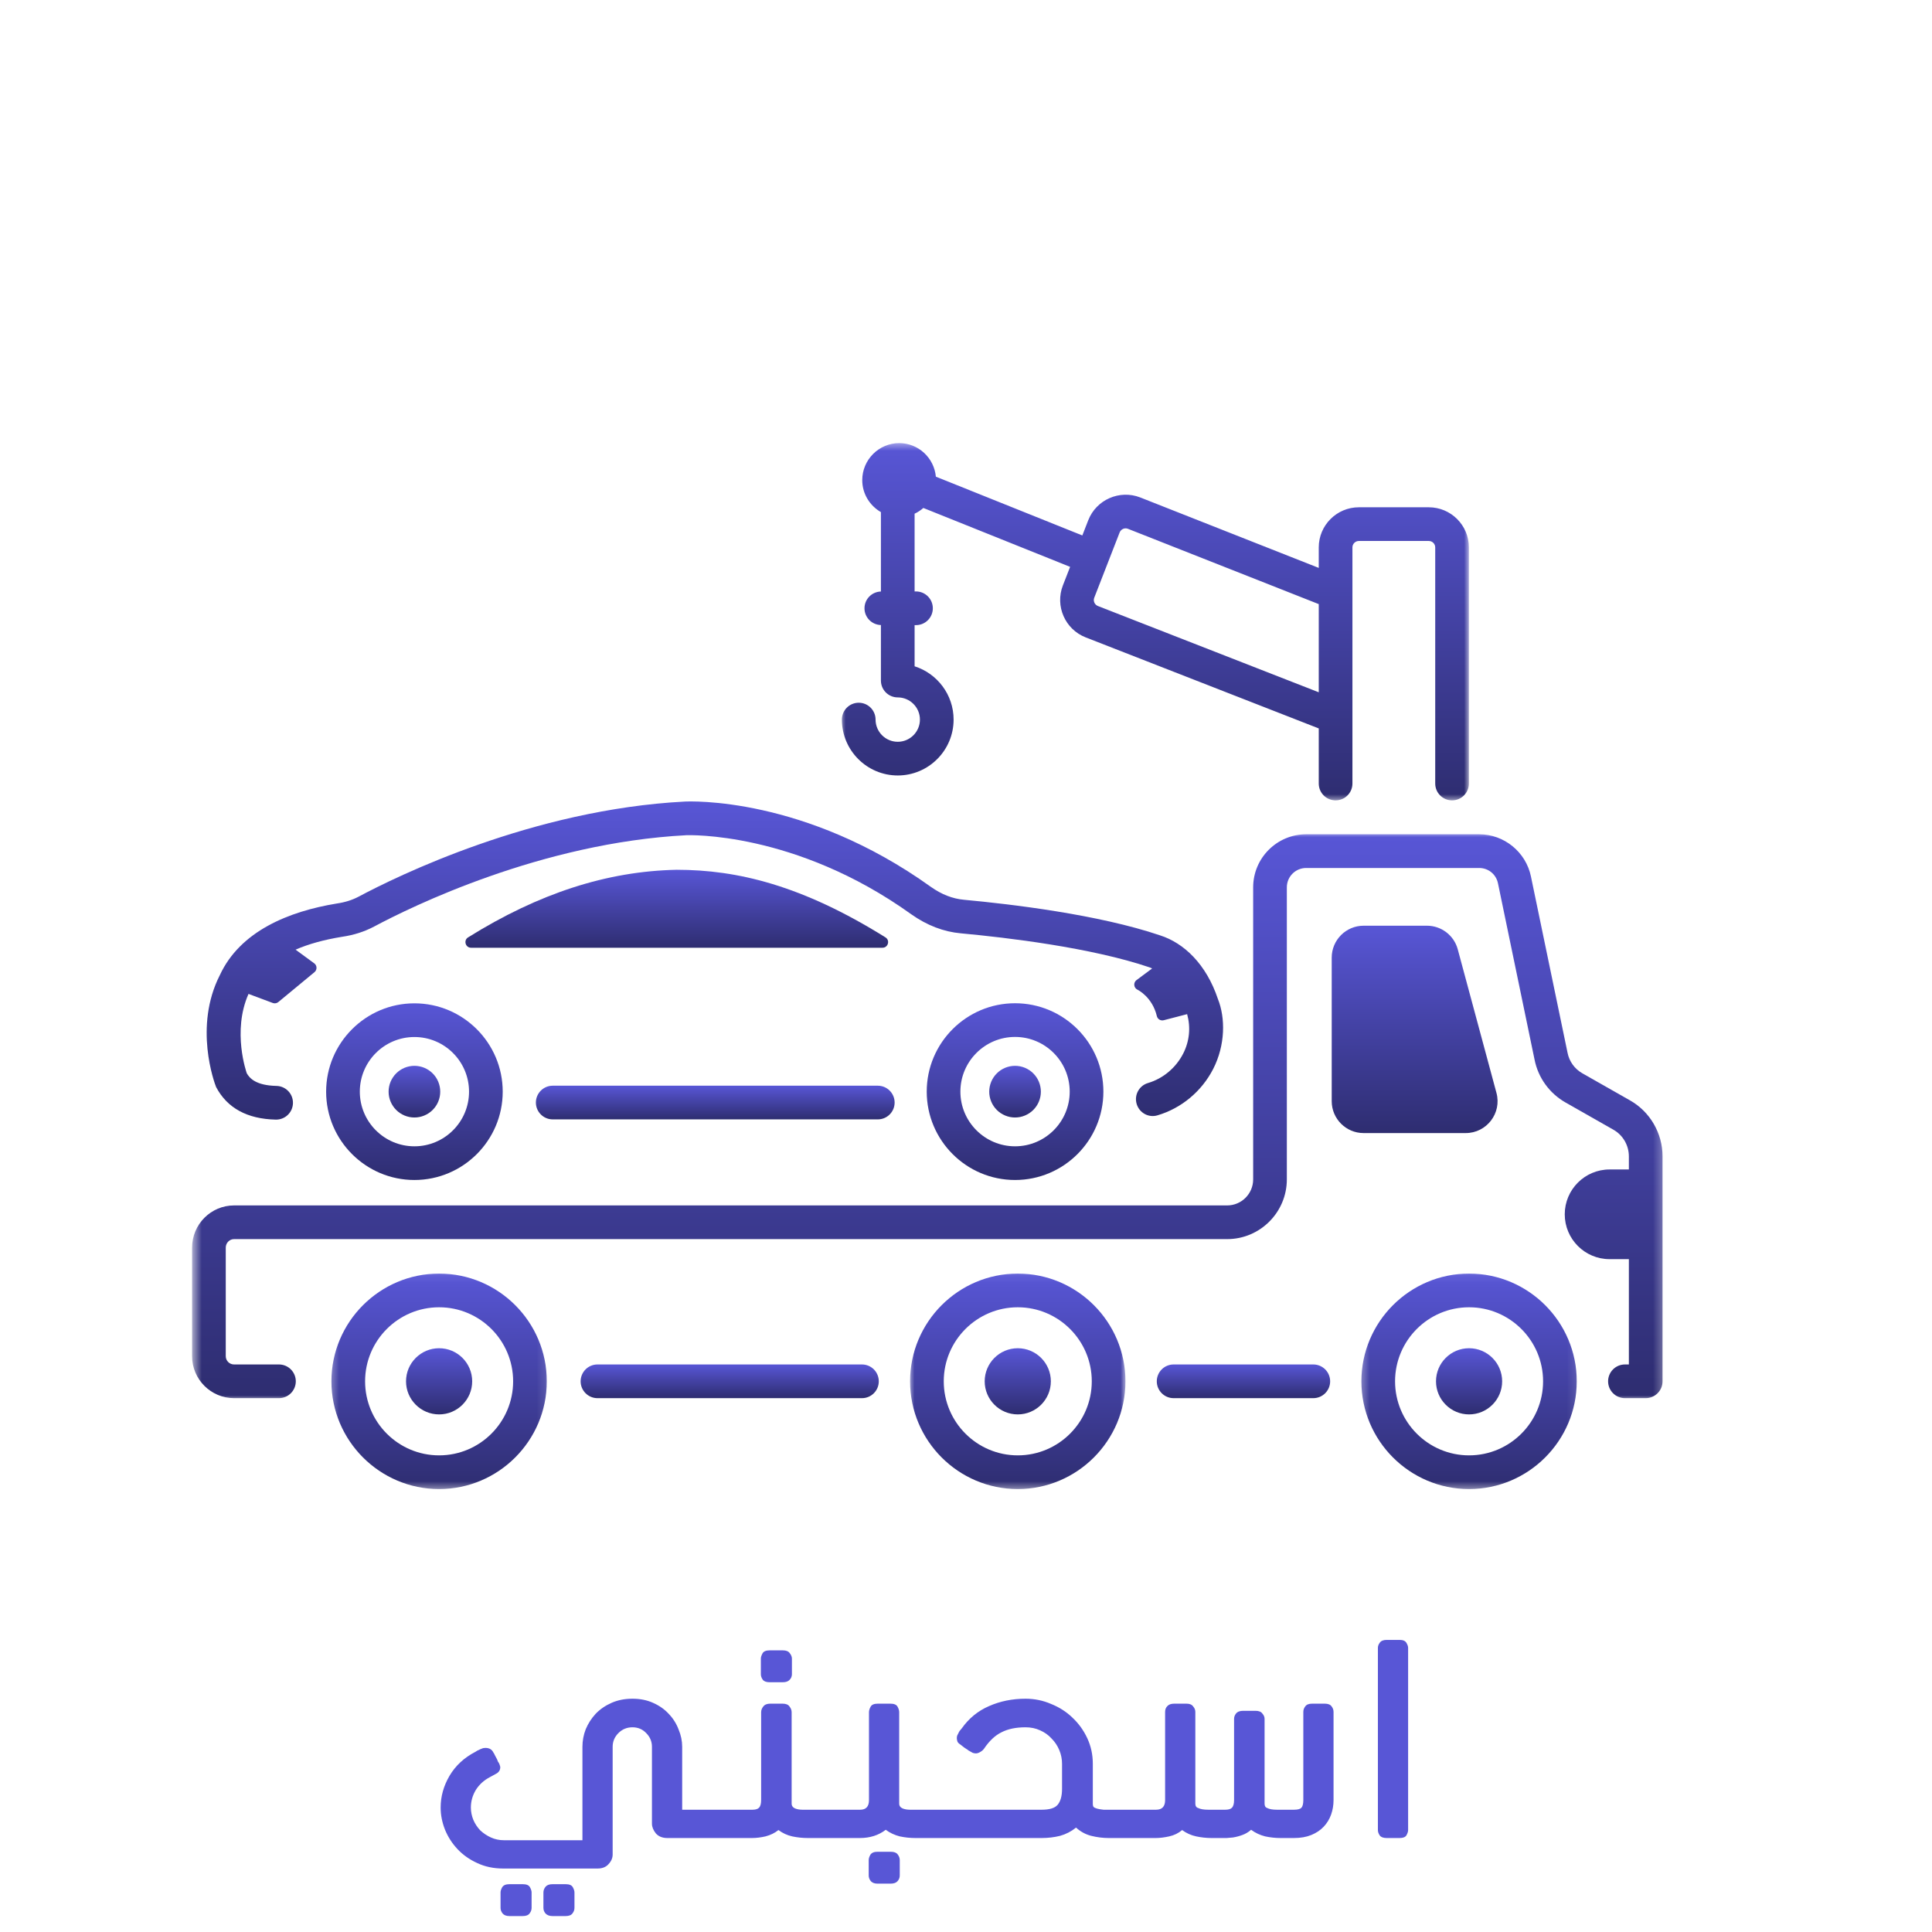 <svg width="225" height="225" viewBox="0 0 225 225" fill="none" xmlns="http://www.w3.org/2000/svg">
<path d="M100.383 162.829C101.466 162.829 102.343 161.95 102.343 160.867C102.343 159.783 101.466 158.904 100.383 158.904H69.581C68.498 158.904 67.62 159.783 67.62 160.867C67.62 161.95 68.498 162.829 69.581 162.829H100.383Z" fill="url(#paint0_linear_314_191)"/>
<path d="M152.946 162.829C154.029 162.829 154.908 161.95 154.908 160.867C154.908 159.783 154.029 158.904 152.946 158.904H136.679C135.597 158.904 134.719 159.783 134.719 160.867C134.719 161.95 135.597 162.829 136.679 162.829H152.946Z" fill="url(#paint1_linear_314_191)"/>
<mask id="mask0_314_191" style="mask-type:luminance" maskUnits="userSpaceOnUse" x="158" y="148" width="26" height="26">
<path d="M158.333 148.056H183.889V173.553H158.333V148.056Z" fill="white"/>
</mask>
<g mask="url(#mask0_314_191)">
<path d="M171.087 148.32C164.173 148.32 158.548 153.949 158.548 160.867C158.548 167.784 164.173 173.415 171.087 173.415C178.001 173.415 183.628 167.784 183.628 160.867C183.628 153.949 178.001 148.32 171.087 148.32ZM171.087 169.491C166.335 169.491 162.469 165.623 162.469 160.867C162.469 156.112 166.335 152.245 171.087 152.245C175.841 152.245 179.707 156.112 179.707 160.867C179.707 165.623 175.841 169.491 171.087 169.491Z" fill="url(#paint2_linear_314_191)"/>
</g>
<mask id="mask1_314_191" style="mask-type:luminance" maskUnits="userSpaceOnUse" x="105" y="148" width="27" height="26">
<path d="M105.833 148.056H131.111V173.553H105.833V148.056Z" fill="white"/>
</mask>
<g mask="url(#mask1_314_191)">
<path d="M131.07 160.867C131.07 153.949 125.443 148.32 118.529 148.32C111.614 148.32 105.987 153.949 105.987 160.867C105.987 167.784 111.614 173.415 118.529 173.415C125.443 173.415 131.07 167.784 131.07 160.867ZM109.909 160.867C109.909 156.112 113.775 152.245 118.529 152.245C123.283 152.245 127.148 156.112 127.148 160.867C127.148 165.623 123.283 169.491 118.529 169.491C113.775 169.491 109.909 165.623 109.909 160.867Z" fill="url(#paint3_linear_314_191)"/>
</g>
<path d="M122.382 160.867C122.382 158.741 120.653 157.014 118.529 157.014C116.404 157.014 114.676 158.741 114.676 160.867C114.676 162.992 116.404 164.721 118.529 164.721C120.653 164.721 122.382 162.992 122.382 160.867Z" fill="url(#paint4_linear_314_191)"/>
<path d="M51.139 164.721C53.263 164.721 54.991 162.992 54.991 160.867C54.991 158.741 53.263 157.014 51.139 157.014C49.015 157.014 47.286 158.741 47.286 160.867C47.286 162.992 49.015 164.721 51.139 164.721Z" fill="url(#paint5_linear_314_191)"/>
<path d="M171.087 157.014C168.963 157.014 167.236 158.741 167.236 160.867C167.236 162.992 168.963 164.721 171.087 164.721C173.212 164.721 174.94 162.992 174.94 160.867C174.94 158.741 173.212 157.014 171.087 157.014Z" fill="url(#paint6_linear_314_191)"/>
<mask id="mask2_314_191" style="mask-type:luminance" maskUnits="userSpaceOnUse" x="38" y="148" width="26" height="26">
<path d="M38.333 148.056H63.889V173.553H38.333V148.056Z" fill="white"/>
</mask>
<g mask="url(#mask2_314_191)">
<path d="M51.139 173.415C58.053 173.415 63.68 167.784 63.68 160.867C63.68 153.949 58.053 148.32 51.139 148.32C44.225 148.32 38.598 153.949 38.598 160.867C38.598 167.784 44.225 173.415 51.139 173.415ZM51.139 152.245C55.893 152.245 59.759 156.112 59.759 160.867C59.759 165.623 55.893 169.491 51.139 169.491C46.384 169.491 42.519 165.623 42.519 160.867C42.519 156.112 46.384 152.245 51.139 152.245Z" fill="url(#paint7_linear_314_191)"/>
</g>
<path d="M169.77 110.558C169.336 108.94 167.862 107.808 166.185 107.808H158.803C156.755 107.808 155.091 109.474 155.091 111.523V128.243C155.091 130.292 156.755 131.957 158.803 131.957H170.693C173.139 131.957 174.918 129.631 174.276 127.275L169.77 110.558Z" fill="url(#paint8_linear_314_191)"/>
<path d="M25.601 113.567C22.547 119.555 24.966 126.1 25.167 126.596C26.457 129.043 28.793 130.318 32.117 130.39C32.13 130.39 32.145 130.39 32.158 130.39C33.222 130.39 34.096 129.539 34.118 128.468C34.141 127.385 33.281 126.489 32.199 126.465C29.822 126.414 29.066 125.578 28.739 124.991C28.723 124.941 27.005 120.117 28.942 115.749L31.769 116.807C31.986 116.886 32.23 116.85 32.416 116.696L36.624 113.217C36.95 112.949 36.94 112.436 36.593 112.187L34.423 110.596C35.939 109.938 37.722 109.444 39.813 109.102C41.196 108.902 42.429 108.508 43.591 107.895C47.843 105.624 63.027 98.144 79.95 97.268C80.052 97.271 92.58 96.755 106.138 106.485C107.959 107.772 109.901 108.517 111.903 108.695C117.186 109.183 127.061 110.345 133.892 112.663C133.984 112.692 134.084 112.748 134.178 112.788L132.356 114.142C131.967 114.435 132.022 115.043 132.467 115.258C132.538 115.291 134.198 116.119 134.726 118.333C134.806 118.671 135.143 118.907 135.525 118.816L138.253 118.107C138.677 119.634 138.536 121.247 137.795 122.697C136.947 124.355 135.454 125.607 133.698 126.128C132.658 126.434 132.066 127.528 132.375 128.566C132.684 129.603 133.766 130.208 134.811 129.888C137.591 129.066 139.953 127.094 141.288 124.486C142.717 121.692 142.713 118.534 141.84 116.349C140.478 112.263 137.857 109.814 135.119 108.938C127.942 106.501 117.719 105.292 112.258 104.786C110.946 104.669 109.651 104.163 108.415 103.289C93.688 92.724 80.305 93.324 79.745 93.35C62.012 94.269 46.175 102.068 41.753 104.431C41.002 104.824 40.185 105.082 39.215 105.224C33.64 106.136 27.968 108.439 25.601 113.567Z" fill="url(#paint9_linear_314_191)"/>
<path d="M64.37 130.363H102.227C103.31 130.363 104.188 129.485 104.188 128.402C104.188 127.319 103.31 126.44 102.227 126.44H64.37C63.288 126.44 62.409 127.319 62.409 128.402C62.409 129.485 63.288 130.363 64.37 130.363Z" fill="url(#paint10_linear_314_191)"/>
<path d="M103.12 109.166C93.436 103.118 85.883 101.294 78.805 101.294C70.683 101.461 62.739 104.035 54.514 109.166C53.954 109.512 54.208 110.373 54.859 110.373H102.775C103.428 110.373 103.68 109.512 103.12 109.166Z" fill="url(#paint11_linear_314_191)"/>
<path d="M37.981 127.134C37.981 132.806 42.595 137.422 48.264 137.422C53.932 137.422 58.546 132.806 58.546 127.134C58.546 121.464 53.932 116.847 48.264 116.847C42.595 116.847 37.981 121.464 37.981 127.134ZM54.624 127.134C54.624 130.645 51.772 133.498 48.264 133.498C44.755 133.498 41.904 130.645 41.904 127.134C41.904 123.624 44.755 120.771 48.264 120.771C51.772 120.771 54.624 123.624 54.624 127.134Z" fill="url(#paint12_linear_314_191)"/>
<path d="M51.269 127.133C51.269 127.332 51.251 127.527 51.212 127.72C51.174 127.914 51.116 128.102 51.041 128.284C50.965 128.468 50.873 128.64 50.763 128.805C50.653 128.969 50.528 129.121 50.389 129.261C50.249 129.401 50.097 129.526 49.934 129.635C49.77 129.745 49.596 129.837 49.414 129.913C49.231 129.989 49.044 130.046 48.849 130.085C48.656 130.123 48.46 130.142 48.263 130.142C48.066 130.142 47.87 130.123 47.676 130.085C47.482 130.046 47.295 129.989 47.112 129.913C46.93 129.837 46.756 129.745 46.593 129.635C46.429 129.526 46.277 129.401 46.137 129.261C45.997 129.121 45.873 128.969 45.764 128.805C45.653 128.64 45.561 128.468 45.485 128.284C45.41 128.102 45.352 127.914 45.314 127.72C45.275 127.527 45.257 127.332 45.257 127.133C45.257 126.936 45.275 126.74 45.314 126.547C45.352 126.353 45.41 126.165 45.485 125.982C45.561 125.8 45.653 125.627 45.764 125.462C45.873 125.298 45.997 125.146 46.137 125.007C46.277 124.867 46.429 124.742 46.593 124.632C46.756 124.523 46.93 124.43 47.112 124.354C47.295 124.278 47.482 124.222 47.676 124.183C47.87 124.145 48.066 124.125 48.263 124.125C48.46 124.125 48.656 124.145 48.849 124.183C49.044 124.222 49.231 124.278 49.414 124.354C49.596 124.43 49.77 124.523 49.934 124.632C50.097 124.742 50.249 124.867 50.389 125.007C50.528 125.146 50.653 125.298 50.763 125.462C50.873 125.627 50.965 125.8 51.041 125.982C51.116 126.165 51.174 126.353 51.212 126.547C51.251 126.74 51.269 126.936 51.269 127.133Z" fill="url(#paint13_linear_314_191)"/>
<path d="M121.219 127.133C121.219 127.332 121.199 127.527 121.161 127.72C121.122 127.914 121.066 128.102 120.99 128.284C120.914 128.468 120.821 128.64 120.712 128.805C120.602 128.969 120.477 129.121 120.337 129.261C120.199 129.401 120.047 129.526 119.882 129.635C119.718 129.745 119.544 129.837 119.362 129.913C119.18 129.989 118.992 130.046 118.799 130.085C118.605 130.123 118.409 130.142 118.212 130.142C118.014 130.142 117.819 130.123 117.625 130.085C117.432 130.046 117.244 129.989 117.062 129.913C116.878 129.837 116.706 129.745 116.541 129.635C116.377 129.526 116.225 129.401 116.086 129.261C115.946 129.121 115.821 128.969 115.712 128.805C115.602 128.64 115.51 128.468 115.434 128.284C115.358 128.102 115.302 127.914 115.263 127.72C115.225 127.527 115.205 127.332 115.205 127.133C115.205 126.936 115.225 126.74 115.263 126.547C115.302 126.353 115.358 126.165 115.434 125.982C115.51 125.8 115.602 125.627 115.712 125.462C115.821 125.298 115.946 125.146 116.086 125.007C116.225 124.867 116.377 124.742 116.541 124.632C116.706 124.523 116.878 124.43 117.062 124.354C117.244 124.278 117.432 124.222 117.625 124.183C117.819 124.145 118.014 124.125 118.212 124.125C118.409 124.125 118.605 124.145 118.799 124.183C118.992 124.222 119.18 124.278 119.362 124.354C119.544 124.43 119.718 124.523 119.882 124.632C120.047 124.742 120.199 124.867 120.337 125.007C120.477 125.146 120.602 125.298 120.712 125.462C120.821 125.627 120.914 125.8 120.99 125.982C121.066 126.165 121.122 126.353 121.161 126.547C121.199 126.74 121.219 126.936 121.219 127.133Z" fill="url(#paint14_linear_314_191)"/>
<path d="M107.926 127.13C107.926 132.806 112.539 137.422 118.212 137.422C123.886 137.422 128.5 132.806 128.5 127.13C128.5 121.453 123.886 116.837 118.212 116.837C112.539 116.837 107.926 121.453 107.926 127.13ZM124.578 127.13C124.578 130.642 121.724 133.498 118.212 133.498C114.702 133.498 111.847 130.642 111.847 127.13C111.847 123.617 114.702 120.761 118.212 120.761C121.724 120.761 124.578 123.617 124.578 127.13Z" fill="url(#paint15_linear_314_191)"/>
<mask id="mask3_314_191" style="mask-type:luminance" maskUnits="userSpaceOnUse" x="97" y="51" width="75" height="43">
<path d="M97.777 51.469H171.111V93.333H97.777V51.469Z" fill="white"/>
</mask>
<g mask="url(#mask3_314_191)">
<path d="M104.553 86.388C103.128 86.388 101.968 85.228 101.968 83.802C101.968 82.719 101.09 81.84 100.008 81.84C98.925 81.84 98.047 82.719 98.047 83.802C98.047 87.391 100.966 90.311 104.553 90.311C108.137 90.311 111.056 87.391 111.056 83.802C111.056 80.897 109.143 78.432 106.514 77.597V72.802H106.676C107.759 72.802 108.637 71.923 108.637 70.84C108.637 69.757 107.759 68.878 106.676 68.878H106.514V59.825C106.887 59.654 107.227 59.424 107.533 59.157L124.625 66.016L123.78 68.186C122.852 70.585 124.041 73.295 126.439 74.23L153.582 84.832V91.249C153.582 92.332 154.461 93.211 155.543 93.211C156.625 93.211 157.504 92.332 157.504 91.249V63.748C157.504 63.337 157.839 63.002 158.252 63.002H166.396C166.81 63.002 167.145 63.337 167.145 63.748V91.249C167.145 92.332 168.023 93.211 169.106 93.211C170.189 93.211 171.067 92.332 171.067 91.249V63.748C171.067 61.173 168.972 59.078 166.396 59.078H158.252C155.676 59.078 153.582 61.173 153.582 63.748V66.138L132.783 57.929C130.391 57.001 127.675 58.189 126.737 60.588L126.048 62.358L108.991 55.513C108.784 53.328 106.961 51.606 104.723 51.606C102.349 51.606 100.417 53.539 100.417 55.916C100.417 57.513 101.299 58.894 102.591 59.64V68.888C101.533 68.915 100.679 69.774 100.679 70.84C100.679 71.905 101.533 72.765 102.591 72.792V79.258C102.591 80.341 103.47 81.22 104.553 81.22C105.974 81.22 107.134 82.379 107.134 83.802C107.134 85.228 105.974 86.388 104.553 86.388ZM131.354 61.582L153.582 70.355V80.623L127.864 70.577C127.478 70.426 127.286 69.989 127.437 69.608C128.12 67.853 130.543 61.624 130.391 62.014C130.541 61.63 130.975 61.431 131.354 61.582Z" fill="url(#paint16_linear_314_191)"/>
</g>
<mask id="mask4_314_191" style="mask-type:luminance" maskUnits="userSpaceOnUse" x="22" y="96" width="172" height="68">
<path d="M22.5 96.945H193.75V163.056H22.5V96.945Z" fill="white"/>
</mask>
<g mask="url(#mask4_314_191)">
<path d="M189.828 128.149L184.274 124.994C183.394 124.495 182.755 123.617 182.559 122.62L178.295 102.083C177.711 99.23 175.175 97.16 172.265 97.16H152.114C148.711 97.16 145.943 99.93 145.943 103.336V137.35C145.943 139.025 144.583 140.383 142.91 140.383H27.256C24.563 140.383 22.37 142.588 22.37 145.298V157.942C22.37 160.637 24.563 162.829 27.256 162.829H32.488C33.57 162.829 34.449 161.95 34.449 160.867C34.449 159.783 33.57 158.904 32.488 158.904H27.256C26.726 158.904 26.292 158.473 26.292 157.942V145.298C26.292 144.752 26.726 144.307 27.256 144.307H142.91C146.745 144.307 149.865 141.185 149.865 137.35V103.336C149.865 102.094 150.874 101.085 152.114 101.085H172.265C173.337 101.085 174.238 101.821 174.455 102.875L178.713 123.397C179.13 125.515 180.455 127.342 182.344 128.409L187.895 131.565C189.006 132.193 189.698 133.385 189.698 134.676V136.196H187.446C184.568 136.196 182.23 138.538 182.23 141.418C182.23 144.297 184.568 146.64 187.446 146.64H189.698V158.904H189.239C188.156 158.904 187.278 159.783 187.278 160.867C187.278 161.95 188.156 162.829 189.239 162.829H191.658C192.741 162.829 193.62 161.95 193.62 160.867C193.62 149.452 193.62 139.009 193.62 134.676C193.62 131.974 192.167 129.473 189.828 128.149Z" fill="url(#paint17_linear_314_191)"/>
</g>
<path d="M65.878 219.432C66.305 219.432 66.582 219.549 66.71 219.784C66.838 220.018 66.902 220.221 66.902 220.392V222.184C66.902 222.418 66.827 222.632 66.678 222.824C66.529 223.037 66.262 223.144 65.878 223.144H64.342C64.001 223.144 63.734 223.048 63.542 222.856C63.371 222.664 63.286 222.44 63.286 222.184V220.392C63.286 220.157 63.371 219.933 63.542 219.72C63.713 219.528 63.979 219.432 64.342 219.432H65.878ZM60.886 219.432C61.313 219.432 61.59 219.549 61.718 219.784C61.846 220.018 61.91 220.221 61.91 220.392V222.184C61.91 222.418 61.835 222.632 61.686 222.824C61.537 223.037 61.27 223.144 60.886 223.144H59.318C58.955 223.144 58.689 223.037 58.518 222.824C58.369 222.632 58.294 222.418 58.294 222.184V220.392C58.294 220.221 58.358 220.018 58.486 219.784C58.635 219.549 58.913 219.432 59.318 219.432H60.886ZM58.678 214.312H67.83V203.432C67.83 202.728 67.958 202.045 68.214 201.384C68.491 200.722 68.875 200.125 69.366 199.592C69.878 199.058 70.497 198.632 71.222 198.312C71.947 197.992 72.758 197.832 73.654 197.832C74.55 197.832 75.35 197.992 76.054 198.312C76.779 198.632 77.387 199.058 77.878 199.592C78.39 200.125 78.774 200.733 79.03 201.416C79.307 202.077 79.446 202.749 79.446 203.432V210.76H83.382V214.056H77.718C77.142 214.056 76.694 213.874 76.374 213.512C76.075 213.128 75.926 212.754 75.926 212.392V203.432C75.926 202.813 75.702 202.28 75.254 201.832C74.827 201.384 74.294 201.16 73.654 201.16C73.014 201.16 72.47 201.384 72.022 201.832C71.574 202.28 71.35 202.813 71.35 203.432V215.976C71.35 216.381 71.19 216.754 70.87 217.096C70.571 217.437 70.145 217.608 69.59 217.608H58.614C57.483 217.608 56.47 217.394 55.574 216.968C54.678 216.562 53.91 216.018 53.27 215.336C52.651 214.674 52.171 213.928 51.83 213.096C51.489 212.242 51.318 211.378 51.318 210.504C51.318 209.224 51.659 207.997 52.342 206.824C53.046 205.629 54.059 204.69 55.382 204.008C55.531 203.901 55.67 203.826 55.798 203.784C55.862 203.741 55.958 203.698 56.086 203.656C56.214 203.592 56.363 203.56 56.534 203.56C56.982 203.56 57.291 203.741 57.462 204.104C57.505 204.146 57.558 204.242 57.622 204.392C57.707 204.541 57.793 204.701 57.878 204.872C57.921 204.957 57.953 205.042 57.974 205.128C58.017 205.192 58.059 205.256 58.102 205.32C58.123 205.384 58.155 205.458 58.198 205.544C58.198 205.565 58.209 205.608 58.23 205.672C58.251 205.714 58.262 205.757 58.262 205.8C58.262 206.162 58.081 206.429 57.718 206.6L57.078 206.952C56.374 207.314 55.819 207.816 55.414 208.456C55.03 209.096 54.838 209.778 54.838 210.504C54.838 210.994 54.934 211.474 55.126 211.944C55.318 212.392 55.585 212.797 55.926 213.16C56.289 213.501 56.705 213.778 57.174 213.992C57.643 214.205 58.145 214.312 58.678 214.312ZM89.634 195.912C89.25 195.912 88.983 195.816 88.834 195.624C88.684 195.41 88.61 195.197 88.61 194.984V193.16C88.61 192.989 88.674 192.786 88.802 192.552C88.93 192.317 89.207 192.2 89.634 192.2H91.17C91.554 192.2 91.82 192.306 91.97 192.52C92.14 192.733 92.226 192.946 92.226 193.16V194.984C92.226 195.24 92.13 195.464 91.938 195.656C91.767 195.826 91.511 195.912 91.17 195.912H89.634ZM90.658 213.128C90.231 213.469 89.73 213.714 89.154 213.864C88.599 213.992 88.076 214.056 87.586 214.056H82.274V210.76H87.65C88.012 210.76 88.268 210.674 88.418 210.504C88.567 210.333 88.642 210.034 88.642 209.608V199.4C88.642 199.165 88.727 198.941 88.898 198.728C89.068 198.514 89.335 198.408 89.698 198.408H91.138C91.522 198.408 91.788 198.514 91.938 198.728C92.108 198.941 92.194 199.165 92.194 199.4V210.056C92.194 210.418 92.471 210.642 93.026 210.728C93.175 210.749 93.314 210.76 93.442 210.76C93.591 210.76 93.74 210.76 93.89 210.76H95.778V214.056H94.082C93.463 214.056 92.855 213.992 92.258 213.864C91.682 213.736 91.148 213.49 90.658 213.128ZM103.729 215.656C104.113 215.656 104.379 215.752 104.529 215.944C104.699 216.157 104.785 216.381 104.785 216.616V218.408C104.785 218.664 104.699 218.888 104.529 219.08C104.358 219.272 104.091 219.368 103.729 219.368H102.193C101.83 219.368 101.563 219.261 101.393 219.048C101.243 218.856 101.169 218.642 101.169 218.408V216.616C101.169 216.445 101.233 216.242 101.361 216.008C101.51 215.773 101.787 215.656 102.193 215.656H103.729ZM100.177 210.76C100.859 210.76 101.201 210.386 101.201 209.64V199.4C101.201 199.208 101.265 198.994 101.393 198.76C101.521 198.525 101.798 198.408 102.225 198.408H103.697C104.123 198.408 104.401 198.525 104.529 198.76C104.657 198.994 104.72 199.208 104.72 199.4V210.056C104.72 210.418 104.998 210.642 105.553 210.728C105.702 210.749 105.841 210.76 105.969 210.76C106.118 210.76 106.267 210.76 106.417 210.76H108.305V214.056H106.609C105.99 214.056 105.382 213.992 104.785 213.864C104.187 213.714 103.643 213.458 103.153 213.096C102.321 213.736 101.318 214.056 100.145 214.056H94.993V210.76H100.177ZM121.317 210.76C122.234 210.76 122.853 210.568 123.173 210.184C123.514 209.778 123.685 209.16 123.685 208.328V205.416C123.685 204.861 123.578 204.328 123.365 203.816C123.151 203.304 122.853 202.856 122.469 202.472C122.106 202.066 121.658 201.746 121.125 201.512C120.613 201.277 120.047 201.16 119.429 201.16C118.319 201.16 117.391 201.352 116.645 201.736C115.898 202.098 115.215 202.738 114.597 203.656C114.49 203.805 114.341 203.933 114.149 204.04C113.978 204.146 113.807 204.2 113.637 204.2C113.53 204.2 113.413 204.178 113.285 204.136C113.178 204.072 113.082 204.018 112.997 203.976C112.933 203.933 112.858 203.89 112.773 203.848C112.709 203.784 112.634 203.73 112.549 203.688C112.378 203.581 112.229 203.474 112.101 203.368C111.973 203.261 111.877 203.186 111.812 203.144C111.642 203.037 111.535 202.92 111.493 202.792C111.45 202.642 111.429 202.514 111.429 202.408C111.429 202.258 111.461 202.13 111.525 202.024C111.589 201.896 111.642 201.789 111.685 201.704C111.727 201.618 111.781 201.544 111.845 201.48C111.909 201.416 111.962 201.352 112.005 201.288C112.837 200.114 113.893 199.25 115.173 198.696C116.474 198.12 117.893 197.832 119.429 197.832C120.474 197.832 121.466 198.034 122.405 198.44C123.365 198.824 124.197 199.357 124.901 200.04C125.626 200.722 126.202 201.522 126.628 202.44C127.055 203.357 127.269 204.349 127.269 205.416V210.056C127.269 210.248 127.301 210.376 127.365 210.44C127.514 210.589 127.898 210.696 128.517 210.76H130.821V214.056H129.125C128.442 214.056 127.759 213.97 127.077 213.8C126.415 213.629 125.829 213.309 125.317 212.84C124.762 213.288 124.143 213.608 123.461 213.8C122.778 213.97 122.063 214.056 121.317 214.056H107.492V210.76H121.317ZM137.672 213.128C137.245 213.49 136.744 213.736 136.168 213.864C135.592 213.992 135.069 214.056 134.6 214.056H130.024V210.76H134.632C135.336 210.76 135.688 210.386 135.688 209.64V199.368C135.688 199.09 135.773 198.866 135.944 198.696C136.114 198.504 136.381 198.408 136.744 198.408H138.184C138.546 198.408 138.802 198.514 138.952 198.728C139.122 198.92 139.208 199.133 139.208 199.368V210.056C139.208 210.333 139.325 210.504 139.56 210.568C139.816 210.696 140.2 210.76 140.712 210.76H142.696C143.058 210.76 143.314 210.685 143.464 210.536C143.634 210.365 143.72 210.066 143.72 209.64V200.168C143.72 199.954 143.794 199.752 143.944 199.56C144.114 199.346 144.392 199.24 144.776 199.24H146.216C146.6 199.24 146.866 199.346 147.016 199.56C147.186 199.752 147.272 199.954 147.272 200.168V210.056C147.272 210.333 147.378 210.504 147.592 210.568C147.848 210.696 148.221 210.76 148.712 210.76H150.696C151.122 210.76 151.41 210.685 151.56 210.536C151.709 210.365 151.784 210.066 151.784 209.64V199.368C151.784 199.133 151.858 198.92 152.008 198.728C152.157 198.514 152.424 198.408 152.808 198.408H154.28C154.664 198.408 154.93 198.514 155.08 198.728C155.229 198.92 155.304 199.133 155.304 199.368V209.64C155.304 210.237 155.208 210.802 155.016 211.336C154.824 211.869 154.536 212.338 154.152 212.744C153.768 213.149 153.288 213.469 152.712 213.704C152.136 213.938 151.464 214.056 150.696 214.056H149.128C148.53 214.056 147.933 213.992 147.336 213.864C146.738 213.714 146.194 213.458 145.704 213.096C145.384 213.373 145.042 213.576 144.68 213.704C144.338 213.832 143.976 213.928 143.592 213.992C143.357 214.013 143.112 214.034 142.856 214.056C142.621 214.056 142.386 214.056 142.152 214.056H141.096C140.498 214.056 139.901 213.992 139.304 213.864C138.706 213.736 138.162 213.49 137.672 213.128ZM163.989 213.128C163.989 213.298 163.925 213.501 163.797 213.736C163.669 213.949 163.402 214.056 162.997 214.056H161.493C161.109 214.056 160.842 213.96 160.693 213.768C160.543 213.554 160.469 213.341 160.469 213.128V191.912C160.469 191.698 160.543 191.496 160.693 191.304C160.842 191.09 161.109 190.984 161.493 190.984H162.997C163.402 190.984 163.669 191.101 163.797 191.336C163.925 191.549 163.989 191.741 163.989 191.912V213.128Z" fill="#5856D6"/>
<defs>
<linearGradient id="paint0_linear_314_191" x1="84.982" y1="158.904" x2="84.982" y2="162.829" gradientUnits="userSpaceOnUse">
<stop stop-color="#5856D6"/>
<stop offset="1" stop-color="#2E2D70"/>
</linearGradient>
<linearGradient id="paint1_linear_314_191" x1="144.813" y1="158.904" x2="144.813" y2="162.829" gradientUnits="userSpaceOnUse">
<stop stop-color="#5856D6"/>
<stop offset="1" stop-color="#2E2D70"/>
</linearGradient>
<linearGradient id="paint2_linear_314_191" x1="171.088" y1="148.32" x2="171.088" y2="173.415" gradientUnits="userSpaceOnUse">
<stop stop-color="#5856D6"/>
<stop offset="1" stop-color="#2E2D70"/>
</linearGradient>
<linearGradient id="paint3_linear_314_191" x1="118.529" y1="148.32" x2="118.529" y2="173.415" gradientUnits="userSpaceOnUse">
<stop stop-color="#5856D6"/>
<stop offset="1" stop-color="#2E2D70"/>
</linearGradient>
<linearGradient id="paint4_linear_314_191" x1="118.529" y1="157.014" x2="118.529" y2="164.721" gradientUnits="userSpaceOnUse">
<stop stop-color="#5856D6"/>
<stop offset="1" stop-color="#2E2D70"/>
</linearGradient>
<linearGradient id="paint5_linear_314_191" x1="51.139" y1="157.014" x2="51.139" y2="164.721" gradientUnits="userSpaceOnUse">
<stop stop-color="#5856D6"/>
<stop offset="1" stop-color="#2E2D70"/>
</linearGradient>
<linearGradient id="paint6_linear_314_191" x1="171.088" y1="157.014" x2="171.088" y2="164.721" gradientUnits="userSpaceOnUse">
<stop stop-color="#5856D6"/>
<stop offset="1" stop-color="#2E2D70"/>
</linearGradient>
<linearGradient id="paint7_linear_314_191" x1="51.139" y1="148.32" x2="51.139" y2="173.415" gradientUnits="userSpaceOnUse">
<stop stop-color="#5856D6"/>
<stop offset="1" stop-color="#2E2D70"/>
</linearGradient>
<linearGradient id="paint8_linear_314_191" x1="164.749" y1="107.808" x2="164.749" y2="131.957" gradientUnits="userSpaceOnUse">
<stop stop-color="#5856D6"/>
<stop offset="1" stop-color="#2E2D70"/>
</linearGradient>
<linearGradient id="paint9_linear_314_191" x1="83.254" y1="93.336" x2="83.254" y2="130.39" gradientUnits="userSpaceOnUse">
<stop stop-color="#5856D6"/>
<stop offset="1" stop-color="#2E2D70"/>
</linearGradient>
<linearGradient id="paint10_linear_314_191" x1="83.298" y1="126.44" x2="83.298" y2="130.363" gradientUnits="userSpaceOnUse">
<stop stop-color="#5856D6"/>
<stop offset="1" stop-color="#2E2D70"/>
</linearGradient>
<linearGradient id="paint11_linear_314_191" x1="78.817" y1="101.294" x2="78.817" y2="110.373" gradientUnits="userSpaceOnUse">
<stop stop-color="#5856D6"/>
<stop offset="1" stop-color="#2E2D70"/>
</linearGradient>
<linearGradient id="paint12_linear_314_191" x1="48.264" y1="116.847" x2="48.264" y2="137.422" gradientUnits="userSpaceOnUse">
<stop stop-color="#5856D6"/>
<stop offset="1" stop-color="#2E2D70"/>
</linearGradient>
<linearGradient id="paint13_linear_314_191" x1="48.263" y1="124.125" x2="48.263" y2="130.142" gradientUnits="userSpaceOnUse">
<stop stop-color="#5856D6"/>
<stop offset="1" stop-color="#2E2D70"/>
</linearGradient>
<linearGradient id="paint14_linear_314_191" x1="118.212" y1="124.125" x2="118.212" y2="130.142" gradientUnits="userSpaceOnUse">
<stop stop-color="#5856D6"/>
<stop offset="1" stop-color="#2E2D70"/>
</linearGradient>
<linearGradient id="paint15_linear_314_191" x1="118.213" y1="116.837" x2="118.213" y2="137.422" gradientUnits="userSpaceOnUse">
<stop stop-color="#5856D6"/>
<stop offset="1" stop-color="#2E2D70"/>
</linearGradient>
<linearGradient id="paint16_linear_314_191" x1="134.557" y1="51.606" x2="134.557" y2="93.211" gradientUnits="userSpaceOnUse">
<stop stop-color="#5856D6"/>
<stop offset="1" stop-color="#2E2D70"/>
</linearGradient>
<linearGradient id="paint17_linear_314_191" x1="107.995" y1="97.16" x2="107.995" y2="162.829" gradientUnits="userSpaceOnUse">
<stop stop-color="#5856D6"/>
<stop offset="1" stop-color="#2E2D70"/>
</linearGradient>
</defs>
</svg>
